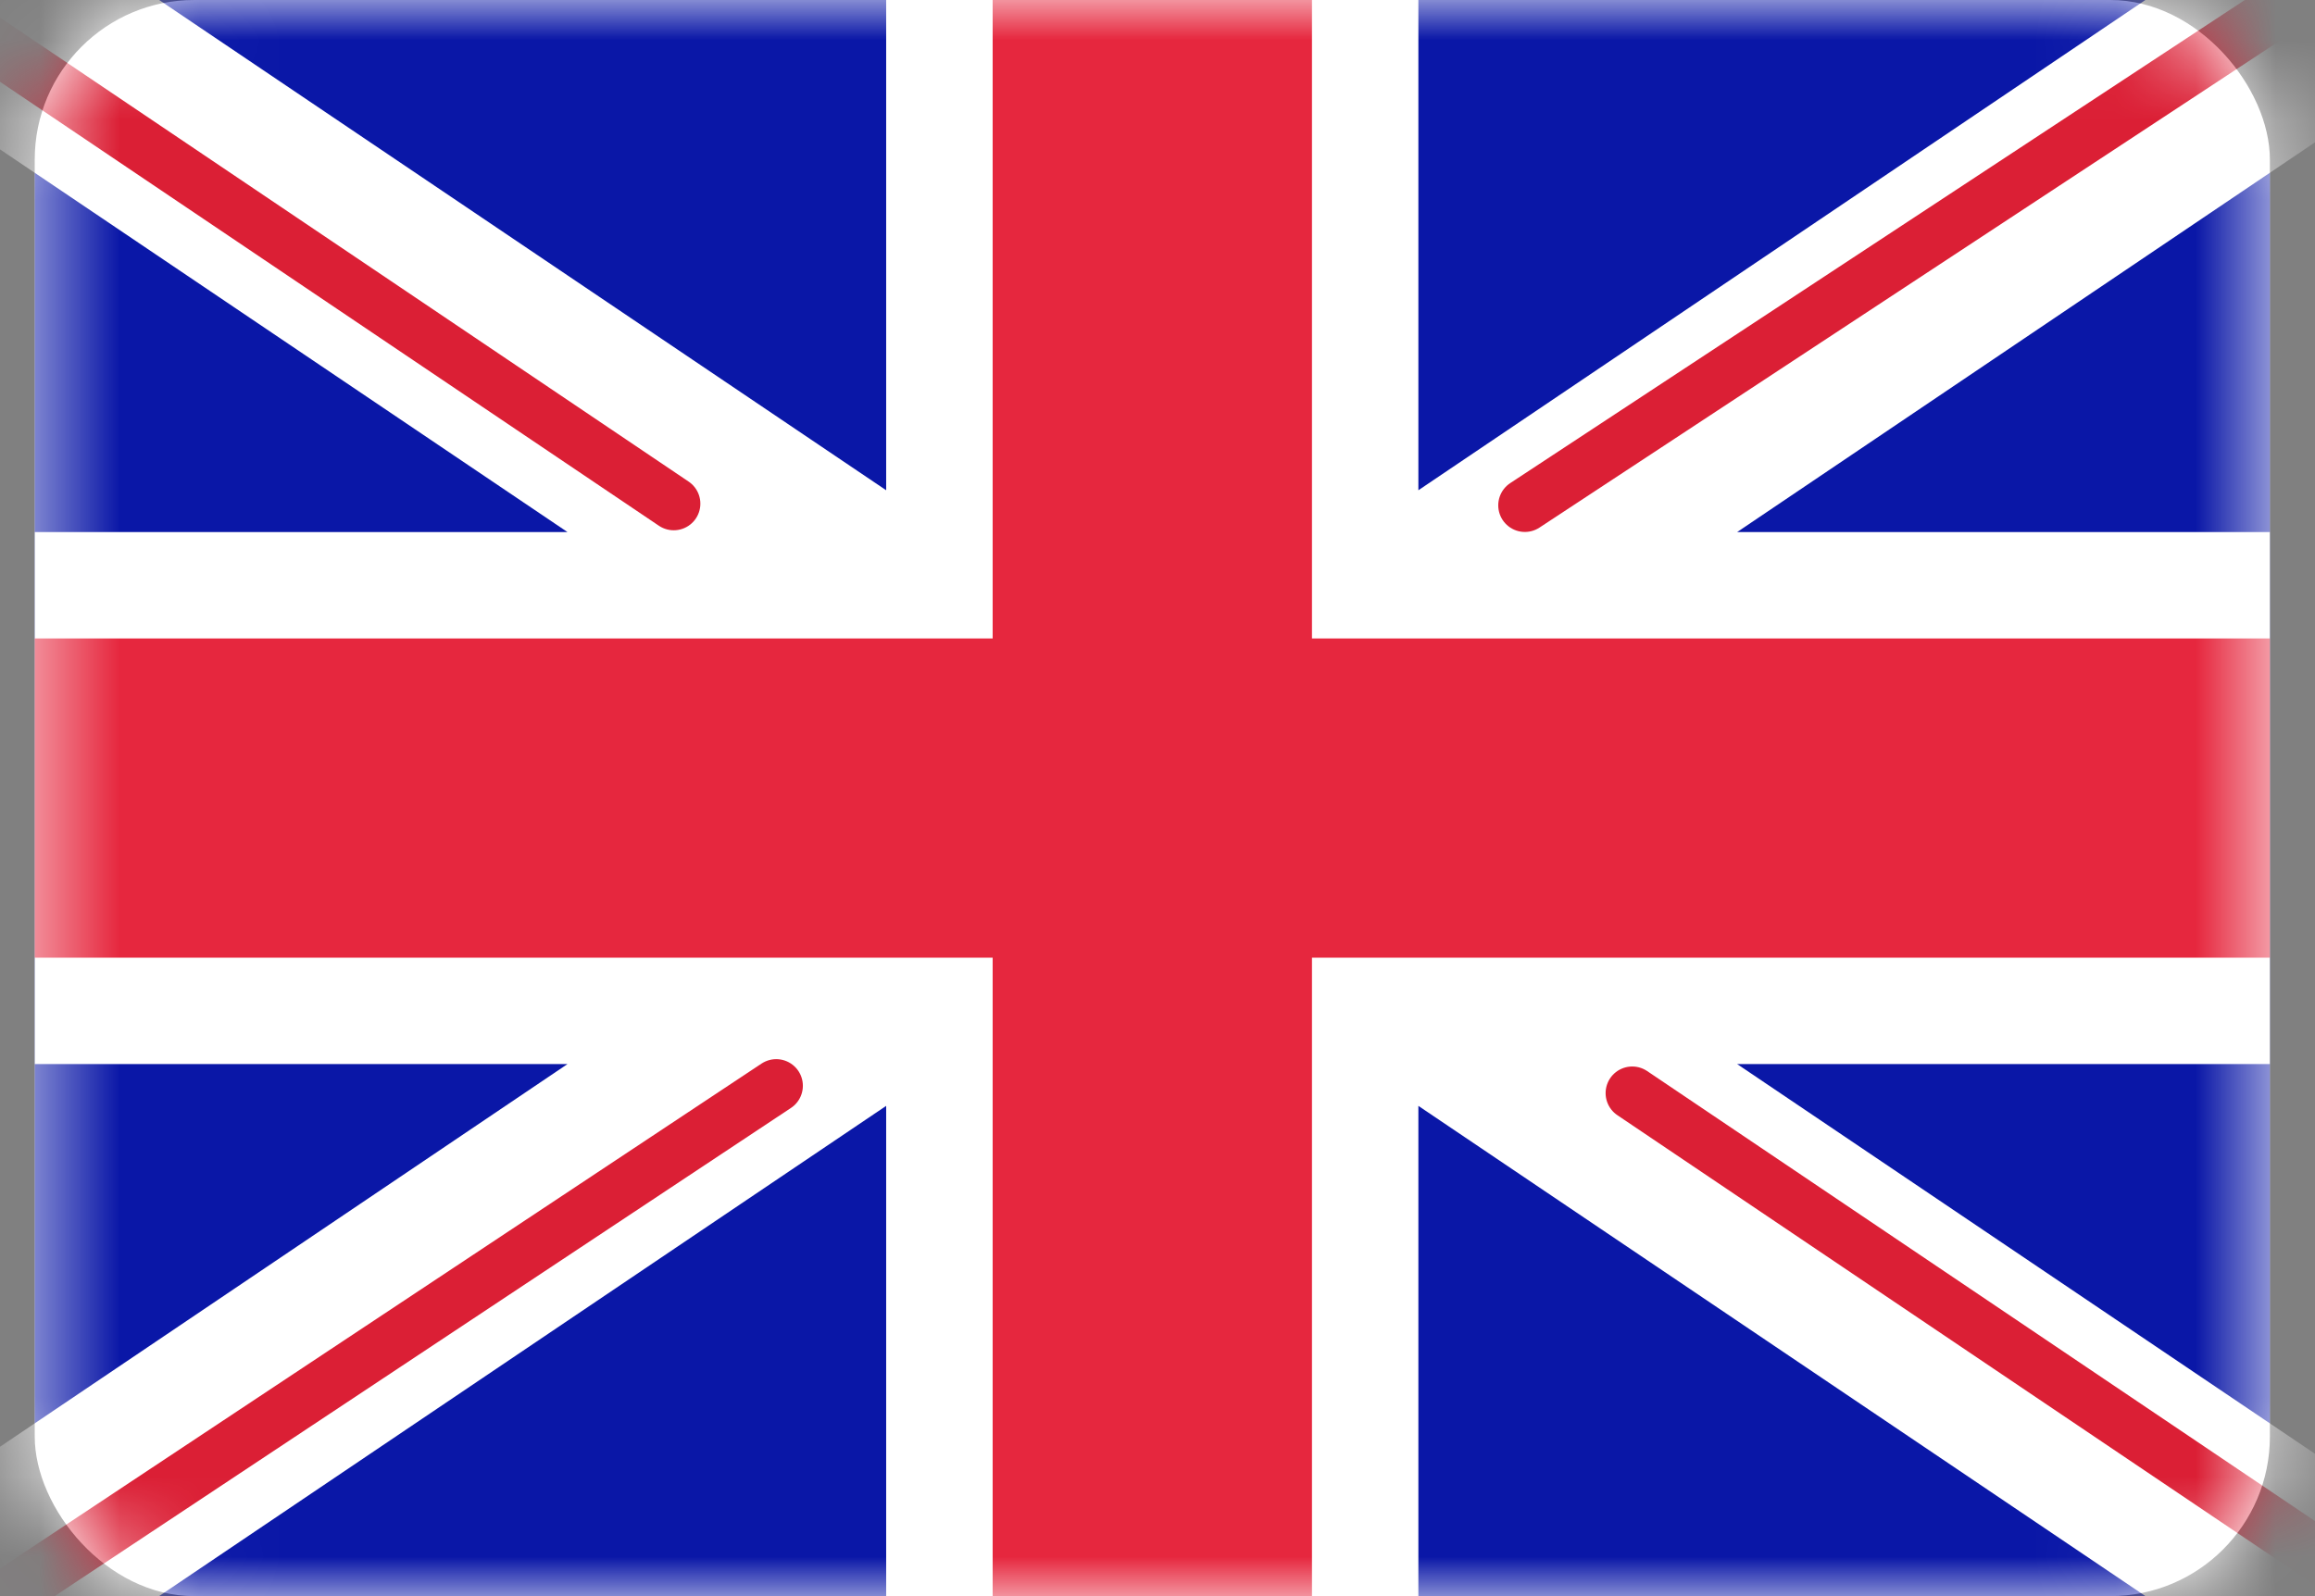 <svg width="29" height="20" viewBox="0 0 29 20" fill="none" xmlns="http://www.w3.org/2000/svg">
<rect x="0" y="0" width="29" height="20" fill="#808080" stroke="none"/>
<rect x="0.435" width="28" height="20" rx="2" fill="white"/>
<mask id="mask0_1667_2567" style="mask-type:alpha" maskUnits="userSpaceOnUse" x="0" y="0" width="29" height="20">
<rect x="0.435" width="28" height="20" rx="2" fill="white"/>
</mask>
<g mask="url(#mask0_1667_2567)">
<rect x="0.435" width="28" height="20" fill="#0A17A7"/>
<path fill-rule="evenodd" clip-rule="evenodd" d="M-0.848 -1.917L11.101 6.143V-1.333H17.768V6.143L29.717 -1.917L31.208 0.294L21.761 6.667H28.435V13.333H21.761L31.208 19.706L29.717 21.916L17.768 13.857V21.333H11.101V13.857L-0.848 21.916L-2.339 19.706L7.109 13.333H0.435V6.667H7.109L-2.339 0.294L-0.848 -1.917Z" fill="white"/>
<path d="M19.102 6.332L31.768 -2" stroke="#DB1F35" stroke-width="0.667" stroke-linecap="round"/>
<path d="M20.447 13.697L31.801 21.35" stroke="#DB1F35" stroke-width="0.667" stroke-linecap="round"/>
<path d="M8.44 6.311L-3.403 -1.671" stroke="#DB1F35" stroke-width="0.667" stroke-linecap="round"/>
<path d="M9.724 13.605L-3.403 22.311" stroke="#DB1F35" stroke-width="0.667" stroke-linecap="round"/>
<path fill-rule="evenodd" clip-rule="evenodd" d="M0.435 12H12.435V20H16.435V12H28.435V8H16.435V0H12.435V8H0.435V12Z" fill="#E6273E"/>
</g>
</svg>
